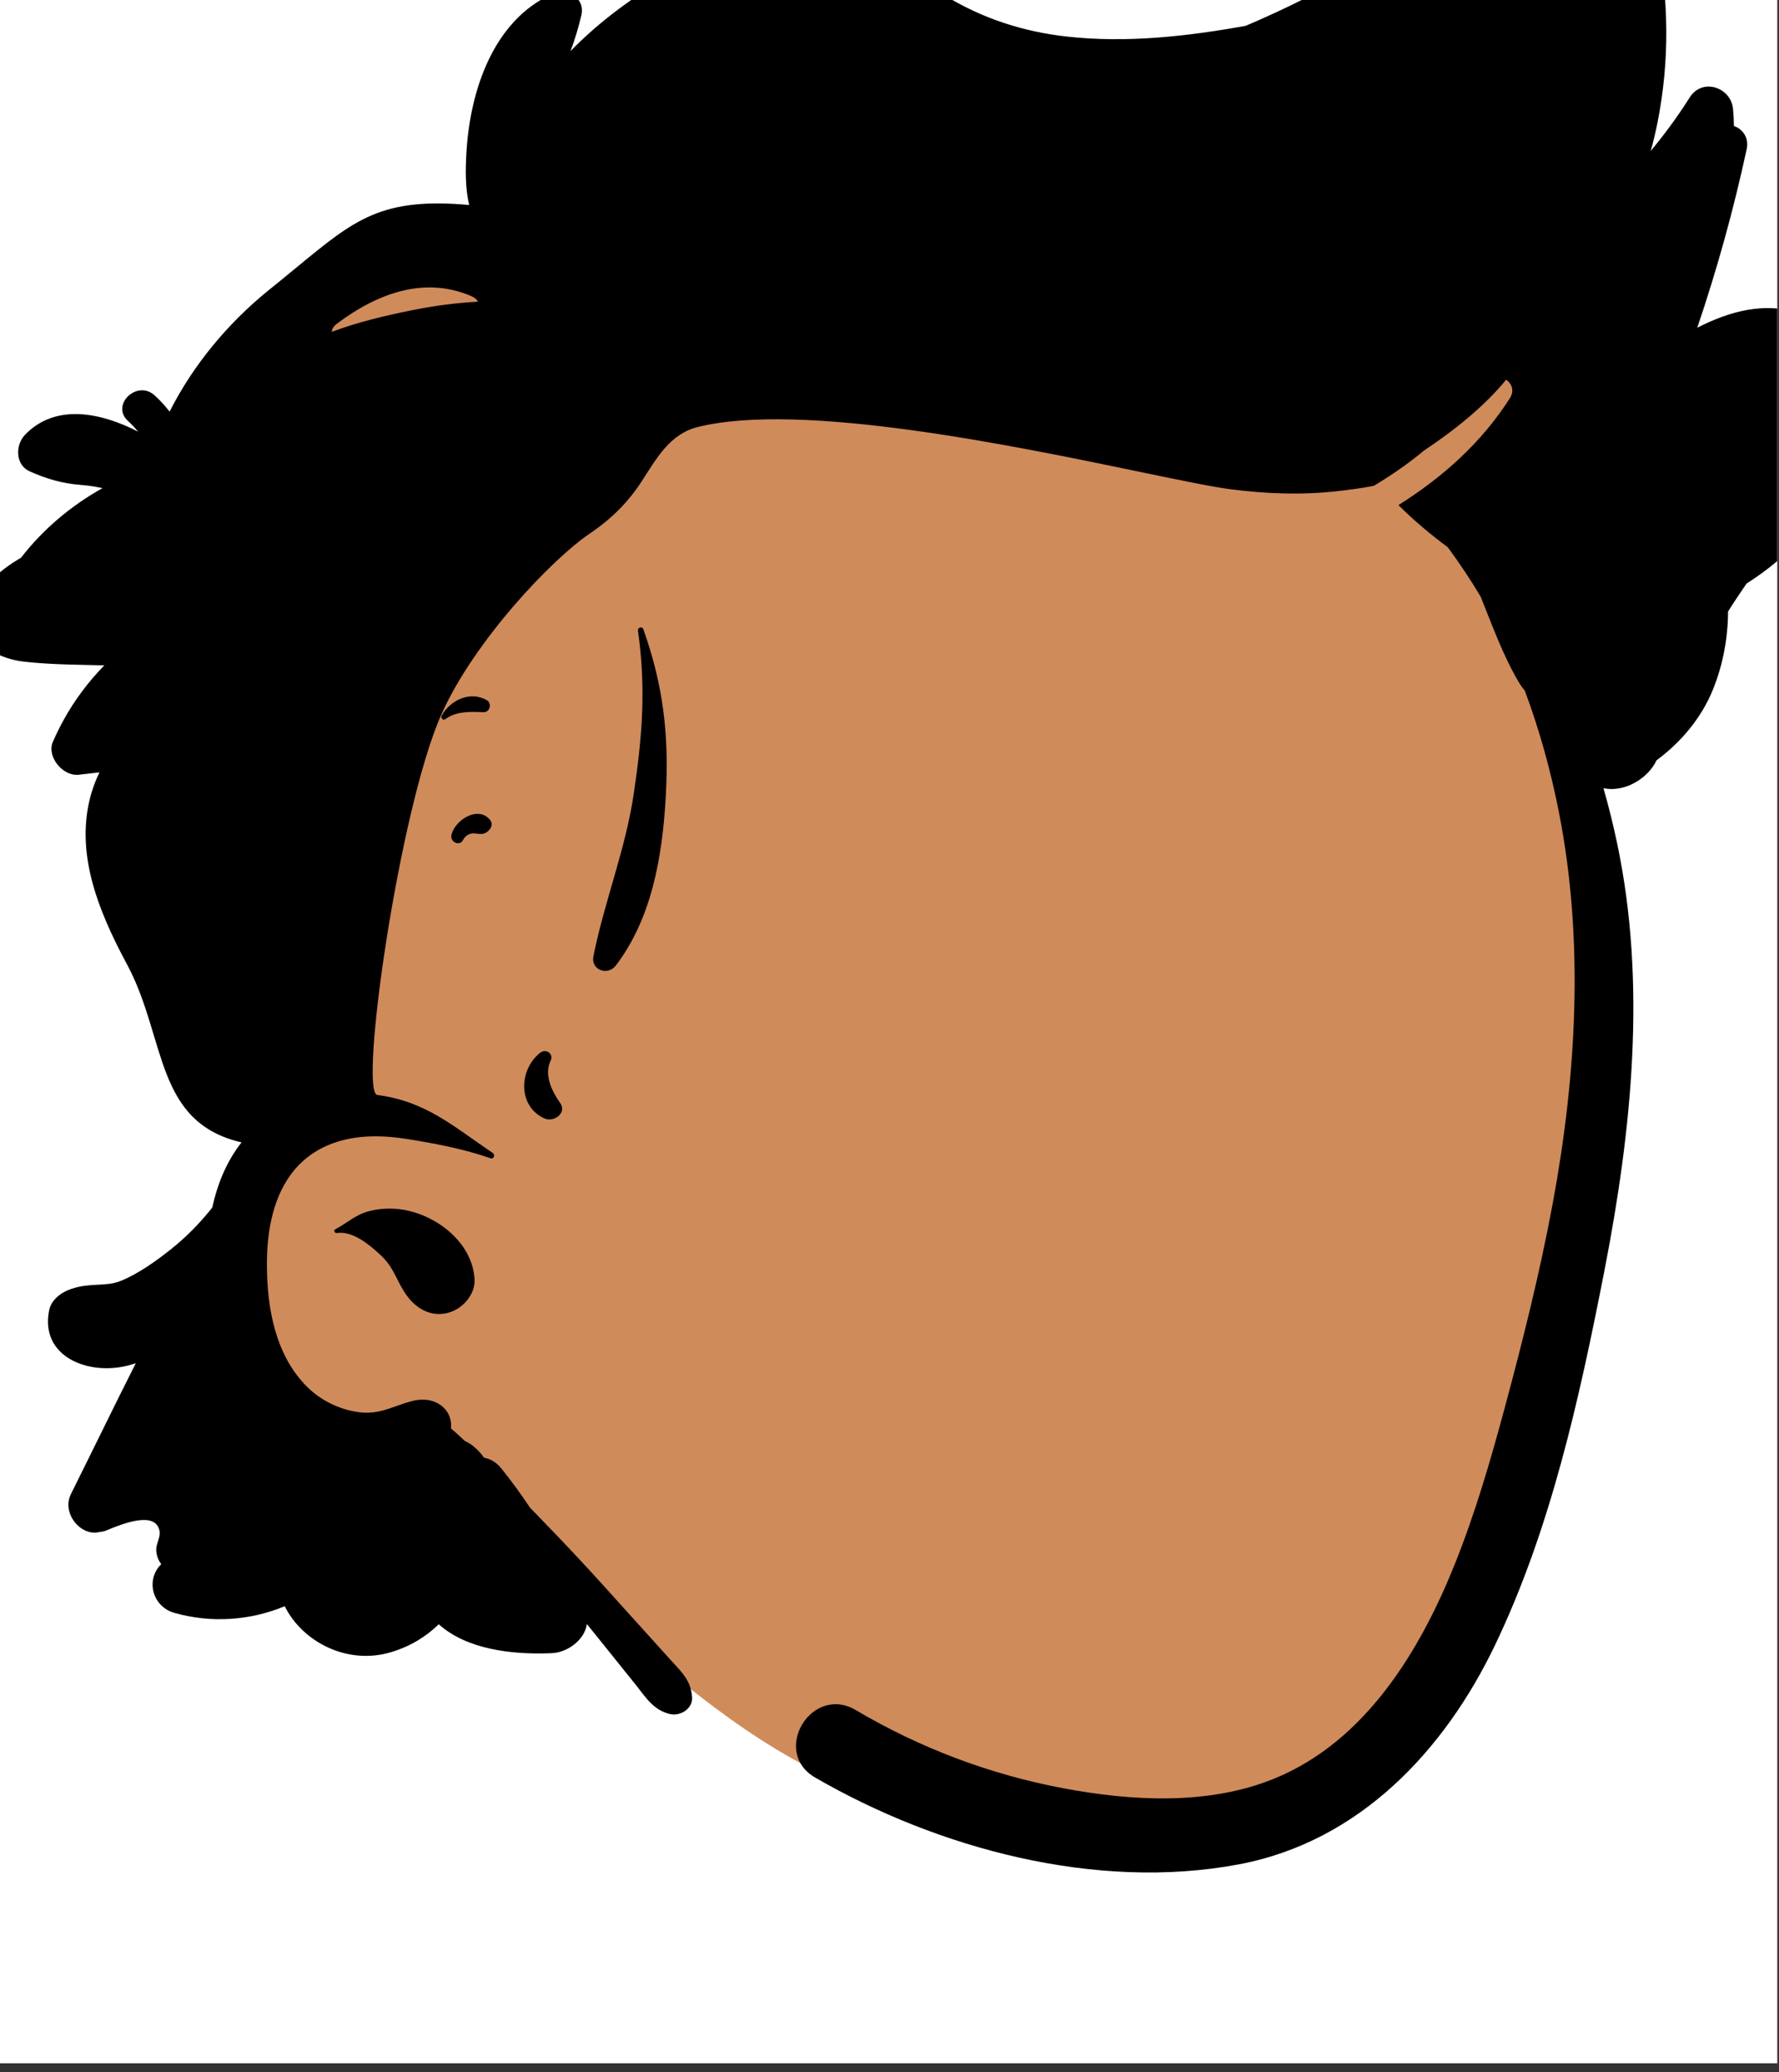 <?xml version="1.0" encoding="utf-8"?>
<svg width="182px" height="212px" viewBox="0 0 182 212" version="1.1" xmlns:xlink="http://www.w3.org/1999/xlink" xmlns="http://www.w3.org/2000/svg">
  <rect x="0" y="0" width="182" height="212" fill="#333333" stroke="none"/>
  <desc>Created with Lunacy</desc>
  <defs>
    <rect width="181.825" height="211.102" id="artboard_1" />
    <clipPath id="clip_1">
      <use xlink:href="#artboard_1" clip-rule="evenodd" />
    </clipPath>
  </defs>
  <g id="head/Shaved-3" clip-path="url(#clip_1)">
    <use xlink:href="#artboard_1" stroke="none" fill="#FFFFFF" />
    <path d="M120.676 2.517C100.165 -3.326 29.628 2.663 27.884 3.929C25.029 6.231 11.145 13.535 8.985 15.203C-10.55 35.298 8.073 65.14 6.639 89.382C6.731 97.981 2.955 105.832 1.22 114.105C0.487 118.44 0.649 122.924 2.977 126.816C7.07 133.771 15.713 135.181 22.743 137.985C26.241 139.447 29.51 141.52 32.505 143.787C52.677 161.106 63.904 172.966 93.337 169.059C93.487 170.423 94.732 171.763 96.275 171.153C99.889 169.725 103.476 168.21 107.121 166.856C107.901 168.678 110.138 169.199 111.654 167.589L111.663 167.601C118.41 162.289 122.701 155.025 125.888 147.249C128.118 142.763 129.945 138.083 131.34 133.263C131.498 132.717 131.477 132.23 131.335 131.81C137.774 110.275 140.157 87.577 138.461 65.217C138.118 60.603 137.22 55.929 137.441 51.296C137.64 47.111 139.498 43.152 140.915 39.254C148.217 22.682 137.054 7.735 120.676 2.517Z" transform="translate(23.334 16.48)" id="✋-Skin" fill="#D08B5B" stroke="none" />
    <path d="M149.495 3.468L149.277 3.632C147.048 5.282 144.689 6.775 142.265 8.141C138.321 10.364 134.282 12.426 130.12 14.187C124.063 15.274 117.914 15.963 111.788 15.278C107.403 14.79 103.222 13.439 99.478 11.16C95.753 8.897 92.263 6.186 87.813 5.445C79.715 4.105 71.483 8.204 65.323 12.97C63.811 14.139 62.384 15.409 61.053 16.767C61.502 15.587 61.862 14.373 62.158 13.126C62.58 11.365 60.785 10.215 59.2 10.918C53.101 13.644 50.796 20.908 50.416 26.976L50.403 27.194C50.308 28.808 50.266 30.771 50.688 32.516C41.745 31.714 39.008 33.971 33.073 38.865C32.44 39.387 31.77 39.94 31.052 40.522L30.082 41.304C25.954 44.672 22.466 48.875 20.081 53.571L20.038 53.659C19.582 53.065 19.071 52.504 18.501 51.989C16.695 50.357 13.977 52.984 15.788 54.621L15.975 54.795C16.281 55.086 16.563 55.391 16.819 55.707C13.133 53.805 8.394 52.725 5.232 56.043C4.254 57.067 4.231 59.099 5.727 59.77C7.399 60.518 9.056 61.01 10.902 61.151L11.232 61.179C11.89 61.243 12.537 61.346 13.177 61.486C9.946 63.281 7.089 65.698 4.837 68.605C2.549 69.937 0.081 72.003 0.002 74.733C-0.077 77.596 2.612 78.955 5.171 79.242C7.879 79.547 10.621 79.547 13.36 79.618C11.73 81.286 10.345 83.132 9.217 85.165C8.811 85.902 8.435 86.662 8.094 87.448C7.445 88.948 9.102 90.988 10.733 90.809C11.442 90.731 12.156 90.653 12.866 90.567C12.421 91.469 12.075 92.433 11.838 93.442C10.499 99.148 12.814 104.798 15.467 109.809L15.797 110.43C19.704 117.922 18.544 126.375 27.4 128.424C27.312 128.532 27.227 128.644 27.143 128.756C25.762 130.632 24.899 132.814 24.4 135.096C23.154 136.667 21.746 138.116 20.116 139.404C18.589 140.614 16.774 141.898 15.037 142.598C13.495 143.224 11.991 142.74 9.989 143.41C8.96 143.753 7.925 144.512 7.71 145.622C6.778 150.346 11.676 152.275 15.716 151.27C16.003 151.199 16.295 151.113 16.579 151.02C14.331 155.466 12.164 159.952 9.942 164.405C8.951 166.397 11.01 168.812 12.903 168.277C13.107 168.269 13.327 168.224 13.561 168.13C13.617 168.107 13.679 168.082 13.746 168.054C15.133 167.485 18.656 166.04 19.019 168.227C19.071 168.543 18.963 168.88 18.853 169.223C18.754 169.534 18.653 169.849 18.669 170.156C18.697 170.686 18.87 171.173 19.186 171.571L19.168 171.59L19.099 171.661C17.571 173.285 18.329 175.937 20.522 176.561C24.324 177.637 28.298 177.343 31.815 175.88C33.63 179.532 38.218 181.933 42.706 180.578C44.681 179.982 46.285 178.988 47.573 177.726C50.439 180.302 55.015 180.818 58.781 180.697L59.154 180.682C60.758 180.612 62.515 179.312 62.726 177.7C63.431 178.575 64.141 179.45 64.843 180.329L66.258 182.093L67.763 183.965C68.758 185.222 69.53 186.488 71.192 186.904C72.269 187.172 73.57 186.375 73.493 185.202C73.385 183.62 72.61 182.809 71.599 181.71L71.299 181.382C70.294 180.265 69.289 179.152 68.28 178.039L67.345 177.005C65.476 174.935 63.62 172.852 61.713 170.816C60.129 169.122 58.521 167.454 56.906 165.79C56.005 164.435 55.034 163.105 53.983 161.791C53.473 161.151 52.852 160.801 52.203 160.678C51.912 160.257 51.547 159.866 51.114 159.509C50.849 159.293 50.558 159.114 50.251 158.98L50.248 158.978L50.247 158.976C49.779 158.533 49.307 158.098 48.82 157.685C49.035 155.767 47.24 154.296 44.938 154.866C44.317 155.02 43.759 155.218 43.22 155.41C42.024 155.834 40.921 156.226 39.422 156.031C37.435 155.775 35.536 154.844 34.136 153.463C30.843 150.215 29.997 145.335 29.995 140.933L29.997 140.528C30.012 139.132 30.143 137.721 30.438 136.37C31.194 132.915 33.031 129.85 36.798 128.495C39.253 127.613 41.931 127.687 44.474 128.1C47.286 128.555 50.186 129.109 52.867 130.048C53.212 130.171 53.37 129.687 53.101 129.508C49.039 126.775 46.277 124.228 41.29 123.573C39.384 123.324 43.525 94.324 47.837 84.647C51.176 77.152 59.12 68.754 63.071 66.099L63.297 65.945C65.317 64.548 67.002 62.851 68.326 60.801C69.853 58.444 71.212 55.934 74.095 55.224C84.654 52.621 106.264 57.111 119.368 59.834C123.442 60.68 126.694 61.356 128.536 61.594C132.126 62.059 135.755 62.208 139.365 61.81C140.632 61.67 141.939 61.499 143.232 61.251C145.042 60.169 146.769 58.972 148.373 57.639C151.503 55.545 154.479 53.181 156.778 50.39C157.34 50.794 157.642 51.51 157.167 52.259C154.288 56.804 150.287 60.371 145.752 63.221C147.314 64.778 149.018 66.205 150.807 67.54C152.004 69.174 153.132 70.846 154.164 72.585C155.341 75.5 156.435 78.564 158.019 81.26C158.222 81.61 158.449 81.93 158.686 82.216C160.202 86.282 161.364 90.512 162.185 94.715C164.763 107.891 163.972 121.537 161.537 134.676C160.229 141.72 158.487 148.686 156.619 155.607C155.169 160.991 153.611 166.352 151.532 171.546C148.003 180.347 142.426 189.696 133.039 193.523C126.299 196.271 118.439 195.821 111.412 194.495C103.893 193.073 96.785 190.374 90.241 186.509C85.707 183.828 81.533 190.776 86.087 193.412C98.65 200.683 114.818 205.043 129.426 202.291C141.843 199.953 150.531 190.53 155.656 179.815C161.322 167.964 164.237 154.747 166.742 141.984L166.831 141.527C169.622 127.185 171.171 112.172 168.111 97.749C167.716 95.888 167.26 94.03 166.73 92.191L166.734 92.187L166.843 92.209C168.912 92.59 171.269 91.216 172.158 89.335C174.69 87.459 176.746 84.99 177.912 82.135C178.948 79.592 179.462 76.855 179.474 74.111C180.084 73.139 180.724 72.186 181.372 71.241C186.835 67.797 191.07 62.543 192.416 56.266C193.486 51.273 192.182 45.473 186.704 43.581C183.256 42.394 179.593 43.392 176.324 45.075C178.357 39.077 180.049 32.974 181.384 26.786C181.626 25.662 180.993 24.746 180.076 24.433C180.068 23.849 180.038 23.268 179.984 22.695C179.781 20.479 176.842 19.452 175.542 21.526C174.341 23.436 173.002 25.249 171.564 26.988C171.829 26.046 172.055 25.092 172.247 24.136C173.509 17.817 173.443 11.399 172.147 5.092C171.506 1.961 166.707 0.687 164.559 3.144C163.769 4.049 162.96 4.924 162.127 5.769C161.54 3.115 160.159 0.918 157.424 0.192C154.554 -0.57 152.502 1.073 150.478 2.694C150.151 2.956 149.825 3.217 149.495 3.468ZM37.15 44.665C41.156 41.65 46.035 39.718 50.941 41.858C51.256 41.996 51.462 42.189 51.588 42.409C49.339 42.528 47.092 42.83 44.866 43.277C42.144 43.824 39.297 44.487 36.623 45.498C36.658 45.205 36.819 44.914 37.15 44.665ZM67.956 76.081C67.907 75.731 68.386 75.585 68.509 75.932C70.553 81.691 71.14 86.792 70.806 92.883L70.775 93.424C70.414 99.291 69.355 105.5 65.697 110.319C64.849 111.432 63.115 110.777 63.395 109.377C64.519 103.773 66.679 98.453 67.519 92.783C68.398 86.855 68.793 82.012 67.956 76.081ZM47.866 84.767C48.741 83.196 50.754 82.194 52.477 83.173C53.044 83.497 52.822 84.439 52.132 84.409L51.722 84.393C50.495 84.35 49.267 84.374 48.234 85.128C48.004 85.296 47.751 84.979 47.866 84.767ZM52.83 95.441C51.598 93.896 49.163 95.478 48.863 97.016C48.737 97.671 49.688 98.17 50.049 97.5L50.086 97.433C50.267 97.124 50.539 96.899 50.912 96.826C51.115 96.787 51.31 96.812 51.505 96.838C51.751 96.871 51.997 96.903 52.258 96.804C52.757 96.61 53.244 95.966 52.83 95.441ZM59.041 120.014C59.319 119.339 58.537 118.789 57.945 119.258C55.77 120.971 55.628 124.705 58.367 125.967C59.341 126.414 60.726 125.427 59.993 124.388C59.142 123.186 58.317 121.499 59.019 120.062L59.041 120.014ZM40.51 135.442C41.807 135.119 43.261 135.122 44.561 135.439C47.918 136.258 51.04 138.983 51.236 142.42C51.324 143.972 50.035 145.458 48.539 145.856C46.844 146.31 45.386 145.506 44.396 144.218C43.334 142.84 43.069 141.347 41.769 140.096L41.469 139.813C40.363 138.787 38.692 137.461 37.158 137.699C36.931 137.732 36.763 137.434 36.993 137.315C38.243 136.652 39.064 135.8 40.51 135.442Z" transform="translate(-2.687 -11.542)" id="🖍-Ink" fill="#000000" fill-rule="evenodd" stroke="none" />
  </g>
</svg>